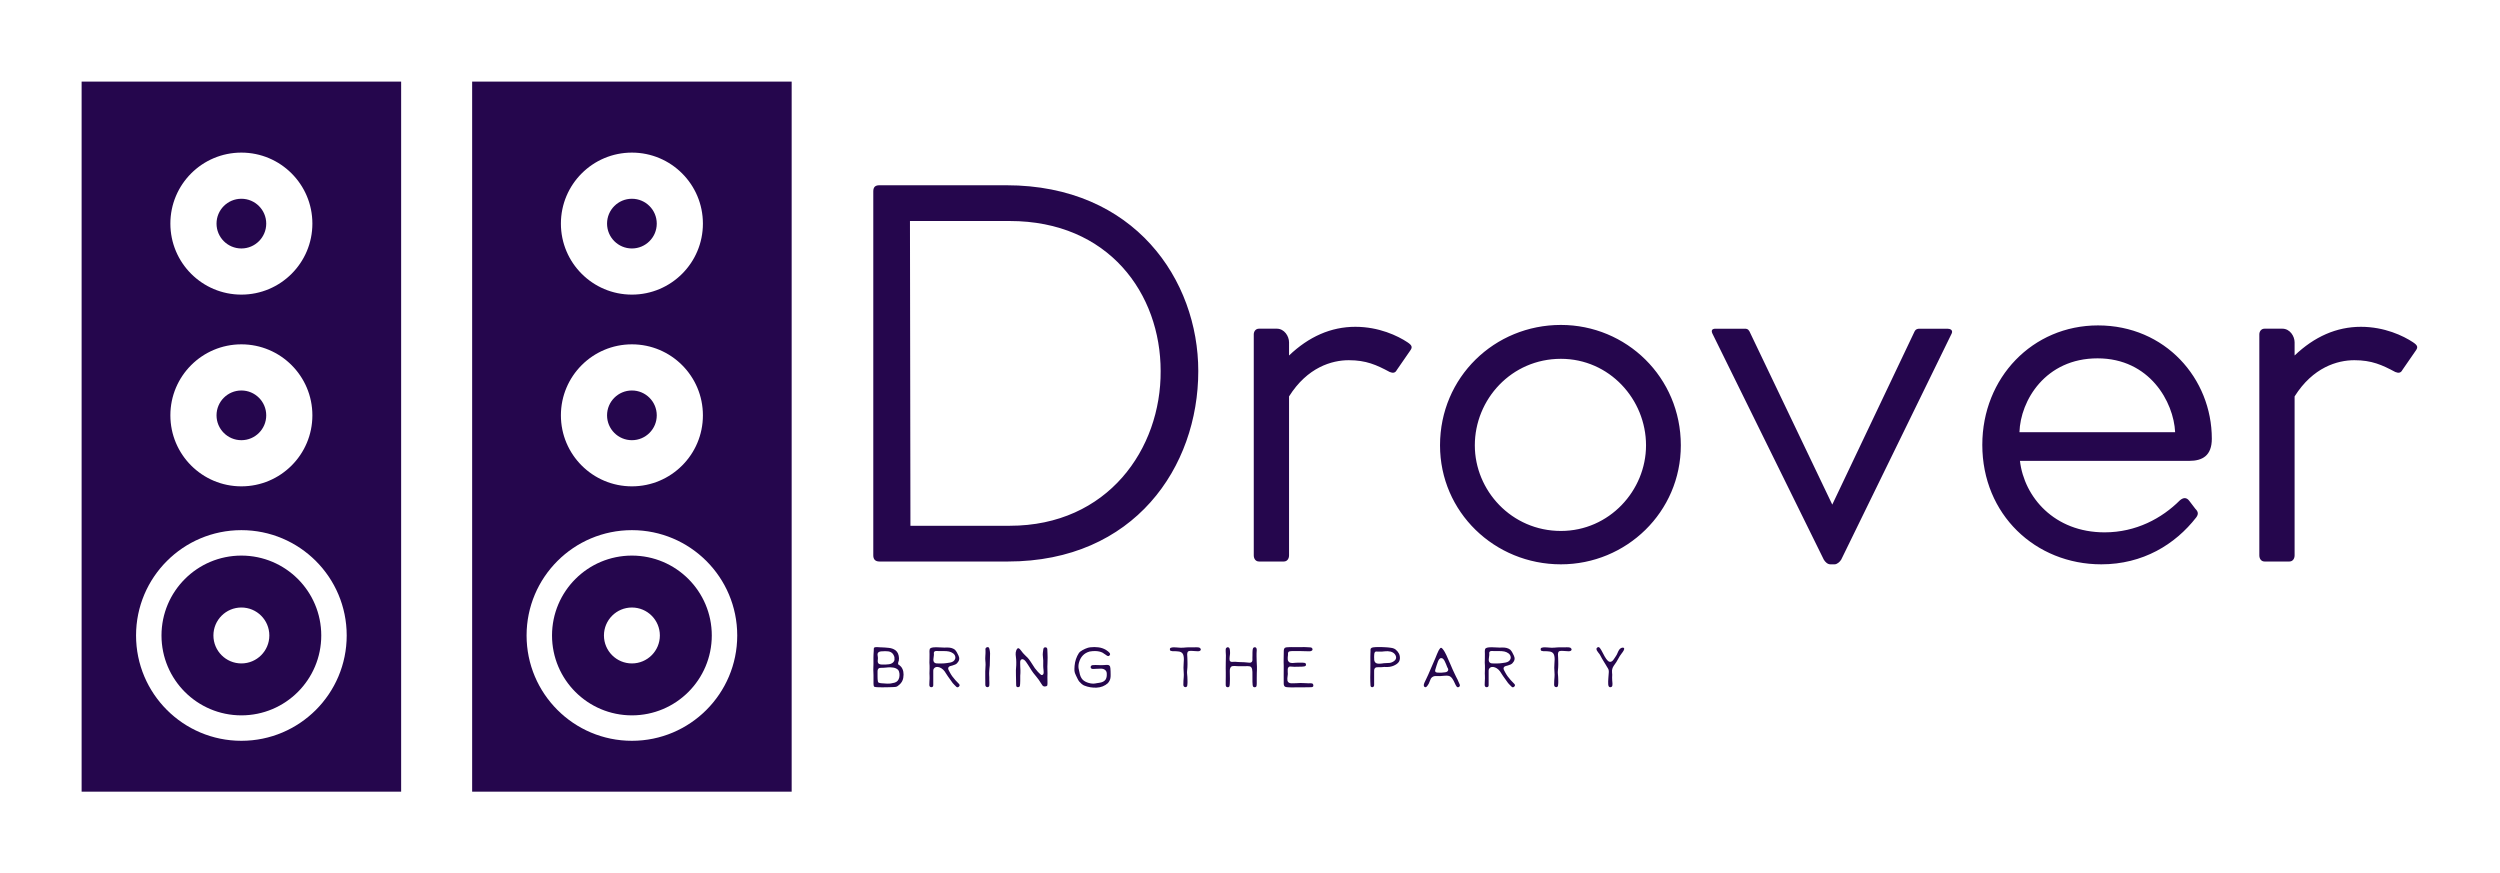 
            <svg width="3209.567" height="1121.183" xmlns="http://www.w3.org/2000/svg" xmlns:xlink="http://www.w3.org/1999/xlink" version="1.1">
                <g transform="scale(10.478) translate(10, 10)">
                    <g id="SvgjsG1101" rel="mainfill" name="main_text" xmlns:name="mainText_mainfill" transform="translate(93.542,-22.8)" fill="#25064D"><path fill="#25064D" d="M19.766 35.499 c15.732 0 23.512 11.641 23.512 22.763 c0 11.756 -7.837 23.338 -23.339 23.338 l-15.732 0 c-0.519 0 -0.749 -0.288 -0.749 -0.749 l0 -44.603 c0 -0.519 0.231 -0.749 0.749 -0.749 l15.559 0 z M20.169 77.221 c12.043 0 18.556 -9.451 18.498 -18.96 c0 -9.451 -6.339 -18.382 -18.498 -18.382 l-12.217 0 l0.058 37.342 l12.159 0 z M68.921 54.746 c0.519 0.346 0.634 0.576 0.346 0.979 l-1.671 2.42 c-0.173 0.346 -0.461 0.403 -0.864 0.231 c-1.614 -0.864 -2.881 -1.441 -5.014 -1.441 c-2.075 0 -5.071 0.864 -7.319 4.437 l0 19.478 c0 0.403 -0.231 0.749 -0.634 0.749 l-3.054 0 c-0.404 0 -0.634 -0.345 -0.634 -0.749 l0 -27.085 c0 -0.346 0.231 -0.692 0.634 -0.692 l2.19 0 c0.922 0 1.498 0.922 1.498 1.671 l0 1.614 c2.42 -2.305 5.129 -3.515 8.125 -3.515 c2.881 0 5.186 1.095 6.397 1.902 z M87.708 81.945 c8.01 0 14.695 -6.396 14.695 -14.579 c0 -8.356 -6.685 -14.753 -14.695 -14.753 c-8.125 0 -14.81 6.397 -14.81 14.753 c0 8.183 6.685 14.579 14.81 14.579 z M87.708 77.855 c-6.051 0 -10.546 -4.956 -10.546 -10.488 c0 -5.647 4.495 -10.603 10.546 -10.603 c5.936 0 10.431 4.956 10.431 10.603 c0 5.532 -4.495 10.488 -10.431 10.488 z M135.077 53.075 l-3.399 0 c-0.461 0 -0.576 0.173 -0.749 0.576 l-9.97 20.976 l-10.027 -20.976 c-0.173 -0.403 -0.288 -0.576 -0.692 -0.576 l-3.573 0 c-0.403 0 -0.576 0.173 -0.403 0.576 l13.657 27.719 c0.173 0.288 0.461 0.575 0.807 0.575 l0.519 0 c0.288 0 0.634 -0.288 0.807 -0.575 l13.542 -27.719 c0.173 -0.403 -0.173 -0.576 -0.519 -0.576 z M164.698 69.268 c1.614 0 2.766 -0.634 2.766 -2.709 c0 -7.376 -5.705 -13.888 -13.946 -13.888 c-8.01 0 -14.176 6.397 -14.176 14.637 c0 8.529 6.512 14.636 14.58 14.636 c5.071 0 9.047 -2.419 11.641 -5.762 c0.288 -0.403 0.231 -0.692 -0.115 -1.037 l-0.749 -0.98 c-0.345 -0.461 -0.749 -0.403 -1.153 -0.057 c-2.19 2.19 -5.359 3.919 -9.22 3.919 c-6.166 0 -9.854 -4.322 -10.372 -8.759 l20.745 0 z M143.894 65.753 c0.115 -3.861 3.17 -9.047 9.566 -9.047 s9.336 5.359 9.508 9.047 l-19.075 0 z M192.128 54.746 c0.519 0.346 0.634 0.576 0.346 0.979 l-1.671 2.42 c-0.173 0.346 -0.461 0.403 -0.864 0.231 c-1.614 -0.864 -2.881 -1.441 -5.014 -1.441 c-2.075 0 -5.071 0.864 -7.319 4.437 l0 19.478 c0 0.403 -0.231 0.749 -0.634 0.749 l-3.054 0 c-0.404 0 -0.634 -0.345 -0.634 -0.749 l0 -27.085 c0 -0.346 0.231 -0.692 0.634 -0.692 l2.19 0 c0.922 0 1.498 0.922 1.498 1.671 l0 1.614 c2.42 -2.305 5.129 -3.515 8.125 -3.515 c2.881 0 5.186 1.095 6.397 1.902 z" style="fill: #25064D;"/></g><g id="SvgjsG1102" rel="mainfill" name="slogan_text" xmlns:name="sloganText_mainfill" transform="translate(97,55.13)" fill="#25064D"><path fill="#25064D" d="M3.125 15.82 q-0.023 0.055 -0.039 0.113 t-0.031 0.105 q-0.047 0.164 0.016 0.25 q0.023 0.039 0.172 0.117 q0.07 0.047 0.18 0.18 q0.391 0.508 0.25 1.352 q-0.086 0.484 -0.461 0.812 q-0.273 0.25 -0.406 0.273 q-0.07 0.016 -0.191 0.023 t-0.301 0.016 q-0.289 0.008 -0.574 0.016 t-0.566 0.008 q-0.234 0 -0.41 -0.004 t-0.293 -0.012 q-0.062 0 -0.191 -0.016 t-0.176 -0.047 l-0.023 -0.047 q-0.016 -0.023 -0.023 -0.059 t-0.016 -0.066 q-0.016 -0.078 -0.016 -0.203 l0 -0.414 l0 -0.648 q0 -0.164 -0.012 -0.328 t-0.012 -0.336 q0.016 -0.359 0.02 -0.715 t-0.004 -0.73 q0 -0.211 0.012 -0.43 t0.027 -0.43 q0.008 -0.07 0.004 -0.156 t0.012 -0.172 q0.031 -0.047 0.047 -0.055 q0.07 -0.055 0.207 -0.055 l0.23 0 q0.102 0.008 0.207 0.016 t0.215 0.008 q0.203 0.008 0.43 0.02 t0.477 0.043 q0.5 0.047 0.844 0.305 q0.391 0.305 0.422 0.969 q0 0.102 -0.023 0.297 z M0.523 17.742 q0 0.109 0.004 0.211 t0.012 0.203 q0.008 0.281 0.102 0.344 q0.023 0.016 0.094 0.039 t0.18 0.039 q0.078 0.016 0.16 0.016 t0.168 0.008 q0.078 0 0.199 0.016 t0.285 0.016 q0.211 0.008 0.43 -0.023 t0.445 -0.094 q0.453 -0.125 0.578 -0.625 l0 -0.008 q0.023 -0.102 0.031 -0.227 t-0.004 -0.25 t-0.051 -0.242 t-0.109 -0.211 l-0.008 -0.008 q-0.117 -0.117 -0.266 -0.184 t-0.312 -0.094 t-0.332 -0.031 t-0.316 0.004 q-0.109 0.016 -0.219 0.023 t-0.211 0.016 q-0.109 0.016 -0.195 0.016 l-0.164 0 q-0.281 -0.008 -0.367 0.078 q-0.133 0.109 -0.133 0.367 l0 0.602 z M2.57 15.328 l0 -0.008 q-0.07 -0.211 -0.176 -0.34 t-0.246 -0.203 t-0.312 -0.098 t-0.383 -0.023 q-0.242 0 -0.484 0.023 q-0.312 0.031 -0.406 0.203 q-0.062 0.117 -0.035 0.262 t0.035 0.27 q0.008 0.07 0.004 0.164 t-0.02 0.211 q-0.023 0.227 0.062 0.336 q0.047 0.07 0.125 0.105 t0.172 0.051 t0.188 0.016 l0.164 0 q0.148 0 0.312 -0.008 t0.359 -0.031 q0.398 -0.062 0.578 -0.32 q0.078 -0.102 0.09 -0.227 t-0.004 -0.273 l-0.008 -0.07 z M9.992 14.469 q0.164 0.164 0.262 0.359 l0.199 0.398 q0.109 0.227 0.066 0.457 t-0.254 0.449 q-0.164 0.172 -0.547 0.273 q-0.141 0.039 -0.301 0.082 t-0.223 0.184 q-0.047 0.133 0.023 0.273 q0.078 0.148 0.125 0.242 t0.078 0.141 q0.039 0.078 0.102 0.176 t0.148 0.223 q0.18 0.25 0.379 0.469 t0.402 0.422 l0.039 0.039 q0.172 0.172 0.008 0.336 q-0.18 0.18 -0.344 0.008 l-0.234 -0.234 t-0.188 -0.203 q-0.188 -0.234 -0.352 -0.492 q-0.117 -0.172 -0.238 -0.332 t-0.23 -0.348 q-0.312 -0.562 -0.773 -0.742 q-0.492 -0.18 -0.719 0.141 q-0.07 0.109 -0.07 0.242 l0 1.695 l0 0.102 q0 0.234 -0.242 0.242 q-0.242 -0.008 -0.242 -0.297 q0 -0.18 0.012 -0.371 t0.02 -0.41 q0.008 -0.148 -0.004 -0.305 t-0.012 -0.305 t0.008 -0.297 t0.008 -0.297 q0.008 -0.352 -0.023 -0.727 q0 -0.258 0.012 -0.523 t0.004 -0.539 q-0.008 -0.141 -0.008 -0.316 t0.047 -0.316 q0.141 -0.188 0.664 -0.188 l0.242 0 q0.281 0 0.566 0.023 t0.566 0.008 q0.648 -0.031 1.023 0.258 z M7.797 16.156 q0.297 0.008 0.523 0.008 t0.383 -0.016 q0.148 -0.016 0.332 -0.039 t0.402 -0.062 q0.445 -0.094 0.578 -0.414 q0.055 -0.117 0.039 -0.258 t-0.09 -0.258 t-0.188 -0.199 t-0.246 -0.141 t-0.258 -0.082 q-0.328 -0.062 -0.652 -0.051 t-0.652 -0.004 q-0.062 0 -0.121 -0.004 t-0.121 -0.004 q-0.164 -0.008 -0.25 0.086 q-0.07 0.078 -0.055 0.219 q0.008 0.039 0.008 0.164 q-0.008 0.117 -0.027 0.227 t-0.027 0.219 q-0.047 0.305 0.07 0.453 q0.102 0.141 0.352 0.156 z M13.977 19.07 q-0.25 -0.039 -0.25 -0.297 q-0.008 -0.422 -0.008 -0.828 l0 -0.828 q0 -0.234 0.023 -0.469 q0.016 -0.172 0.016 -0.32 t-0.008 -0.273 q-0.008 -0.078 -0.016 -0.188 t-0.016 -0.258 q0 -0.078 0.004 -0.188 t0.012 -0.258 q0.008 -0.109 0.012 -0.191 t0.004 -0.145 l0 -0.172 l0 -0.008 l0 -0.062 q-0.023 -0.195 0.008 -0.273 q0.023 -0.055 0.102 -0.109 q0.305 -0.156 0.375 0.195 q0.062 0.266 0.074 0.52 t-0.012 0.504 l0 0.008 q-0.023 0.242 -0.012 0.484 t-0.012 0.484 q-0.023 0.211 -0.039 0.367 t-0.023 0.266 q-0.016 0.156 -0.016 0.324 t0.008 0.355 q0.008 0.039 0.008 0.09 l0 0.121 l0 0.25 t0.008 0.242 q0 0.086 0.004 0.16 t-0.004 0.152 q0 0.156 -0.008 0.172 q-0.031 0.148 -0.234 0.172 z M17.969 18.906 q-0.031 0.141 -0.242 0.164 q-0.219 -0.008 -0.219 -0.242 q0 -0.609 -0.027 -1.23 t0.035 -1.23 l0 -0.008 q0 -0.18 0.004 -0.352 t-0.012 -0.336 l-0.062 -0.594 q-0.023 -0.25 0.078 -0.539 q0.078 -0.203 0.211 -0.242 q0.109 -0.023 0.227 0.109 q0.109 0.117 0.164 0.203 q0.102 0.148 0.207 0.266 t0.207 0.219 q0.086 0.102 0.176 0.176 t0.176 0.168 q0.078 0.078 0.172 0.199 t0.203 0.285 l0.344 0.531 q0.039 0.055 0.082 0.125 t0.105 0.164 l0.008 0.008 q0.164 0.219 0.344 0.414 q0.086 0.094 0.172 0.176 t0.18 0.168 q0.086 0.102 0.203 0.062 q0.18 -0.047 0.172 -0.359 q0 -0.078 -0.012 -0.164 t-0.012 -0.172 q-0.008 -0.062 -0.016 -0.121 t-0.008 -0.129 q0 -0.031 -0.004 -0.07 t-0.004 -0.086 q0.031 -0.688 -0.047 -1.281 q-0.008 -0.039 -0.008 -0.129 t0.016 -0.23 q0.008 -0.172 0.047 -0.367 q0.023 -0.281 0.25 -0.281 q0.25 0 0.25 0.297 q0.008 0.242 0.02 0.488 t0.012 0.488 q0.008 0.359 -0.016 0.719 t-0.008 0.719 q0.016 0.242 0.012 0.477 t-0.012 0.469 q0 0.133 0.004 0.262 t0.004 0.246 l0 0.312 q-0.008 0.047 -0.012 0.094 t-0.004 0.086 q-0.008 0.008 -0.008 0.016 t-0.008 0.008 q-0.086 0.117 -0.266 0.117 q-0.211 0.016 -0.32 -0.133 q-0.117 -0.148 -0.215 -0.32 t-0.215 -0.336 q-0.141 -0.188 -0.309 -0.402 t-0.371 -0.457 q-0.078 -0.086 -0.219 -0.312 l-0.273 -0.438 q-0.102 -0.156 -0.203 -0.316 t-0.211 -0.309 q-0.047 -0.055 -0.102 -0.121 t-0.117 -0.113 t-0.141 -0.07 t-0.156 0 q-0.211 0.062 -0.195 0.43 q0.008 0.266 0.012 0.5 t0.02 0.438 q0.016 0.164 -0.004 0.328 t-0.02 0.32 l0 0.609 q0 0.195 -0.012 0.352 t-0.027 0.281 z M28.75 18.57 q-0.578 0.516 -1.391 0.555 q-0.789 0.031 -1.492 -0.25 l-0.008 -0.008 l-0.016 0 q-0.117 -0.039 -0.336 -0.219 q-0.211 -0.188 -0.281 -0.281 q-0.117 -0.156 -0.207 -0.352 t-0.184 -0.375 q-0.172 -0.336 -0.188 -0.57 q-0.008 -0.117 -0.004 -0.27 t0.02 -0.348 q0.07 -0.859 0.539 -1.586 q0.039 -0.062 0.148 -0.152 t0.281 -0.184 q0.359 -0.195 0.609 -0.273 q0.164 -0.055 0.367 -0.078 q0.469 -0.055 0.961 0.004 t0.914 0.301 q0.062 0.039 0.137 0.094 t0.176 0.133 q0.195 0.148 0.219 0.297 q0.008 0.07 -0.047 0.141 q-0.086 0.109 -0.164 0.109 q-0.094 0 -0.203 -0.074 t-0.172 -0.121 q-0.133 -0.086 -0.215 -0.141 t-0.098 -0.07 q-0.398 -0.211 -0.969 -0.211 q-0.133 0 -0.289 0.012 t-0.336 0.043 l-0.016 0 l-0.016 0.008 q-0.992 0.281 -1.289 1.352 q-0.102 0.383 -0.043 0.727 t0.152 0.703 q0.148 0.547 0.492 0.789 t0.867 0.336 l0.008 0 q0.141 0.023 0.262 0.023 t0.238 -0.02 t0.238 -0.043 t0.262 -0.039 q0.555 -0.07 0.789 -0.398 l0 -0.008 q0.172 -0.266 0.141 -0.742 q-0.008 -0.25 -0.18 -0.406 q-0.211 -0.195 -0.586 -0.18 l-0.625 0.023 q-0.102 0.008 -0.18 0.012 t-0.141 0.004 q-0.297 -0.039 -0.258 -0.266 q0.023 -0.156 0.219 -0.203 q0.352 -0.031 0.691 -0.008 t0.699 0 l0.336 -0.023 q0.227 -0.016 0.336 0.078 q0.125 0.094 0.133 0.328 q0.023 0.234 0.023 0.359 q0 0.211 0.008 0.441 t-0.031 0.434 q-0.055 0.297 -0.305 0.594 z  M40.094 14.555 q-0.109 0.125 -0.359 0.109 l-0.391 -0.023 q-0.117 -0.008 -0.227 -0.016 t-0.227 -0.008 q-0.234 -0.008 -0.344 0.102 q-0.086 0.102 -0.086 0.336 q0 0.109 0.012 0.215 t0.012 0.215 q0.008 0.258 0.012 0.449 t0.004 0.324 q0 0.398 -0.047 0.797 q-0.023 0.188 0 0.375 t0.031 0.367 q0.008 0.203 0.012 0.352 t0.004 0.25 l0 0.105 t-0.008 0.168 q-0.016 0.211 -0.031 0.258 q-0.102 0.172 -0.266 0.125 q-0.203 -0.039 -0.203 -0.297 q-0.008 -0.234 0.012 -0.473 t0.035 -0.473 q0.023 -0.273 -0.004 -0.555 t-0.027 -0.562 q0 -0.258 0.02 -0.52 t0.027 -0.52 q0 -0.508 -0.164 -0.719 q-0.086 -0.109 -0.207 -0.168 t-0.27 -0.074 t-0.277 -0.027 t-0.254 -0.012 l-0.238 0 t-0.223 -0.047 q-0.062 -0.031 -0.078 -0.148 q-0.016 -0.086 0.023 -0.148 q0.055 -0.094 0.273 -0.117 q0.023 -0.008 0.086 -0.008 q0.328 -0.008 0.637 0.027 t0.637 0.012 q0.133 -0.008 0.262 -0.023 t0.27 -0.016 l0.52 0 t0.52 -0.008 q0.133 0 0.23 0.008 t0.168 0.039 q0.242 0.164 0.125 0.328 z M44.914 15.992 q0.281 0.008 0.562 0.02 t0.562 0.051 q0.219 0.031 0.336 -0.094 q0.086 -0.094 0.082 -0.234 t-0.004 -0.266 q0.008 -0.195 0.008 -0.34 l0 -0.238 q0 -0.047 0.004 -0.125 t0.008 -0.16 t0.016 -0.16 t0.035 -0.125 q0.07 -0.164 0.258 -0.148 q0.203 0.023 0.203 0.352 q-0.008 0.195 -0.023 0.391 t0 0.383 l0 0.008 q0 0.312 0.016 0.625 t0.031 0.617 q0.016 0.188 0 0.379 t-0.016 0.379 q-0.008 0.328 -0.008 0.652 l0 0.652 q0 0.289 -0.055 0.375 q-0.031 0.055 -0.125 0.078 q-0.281 0.07 -0.32 -0.25 q-0.039 -0.398 -0.027 -0.805 t-0.004 -0.812 q-0.008 -0.148 -0.035 -0.328 t-0.152 -0.289 q-0.117 -0.094 -0.406 -0.094 q-0.141 0 -0.277 0.008 t-0.277 0 l-0.445 0 q-0.141 0.008 -0.277 -0.004 t-0.277 -0.02 q-0.297 -0.023 -0.445 0.078 q-0.18 0.156 -0.18 0.523 q0 0.242 0.008 0.488 t0.008 0.48 q0 0.195 -0.008 0.34 t-0.008 0.246 q-0.008 0.109 -0.016 0.188 t-0.023 0.133 q-0.086 0.164 -0.273 0.117 q-0.188 -0.031 -0.188 -0.289 l0 -0.508 t0.008 -0.508 q0.008 -0.242 0 -0.488 t-0.008 -0.496 q0 -0.398 0.008 -0.797 l0.016 -0.797 q0 -0.062 -0.008 -0.172 t-0.016 -0.273 q-0.016 -0.336 0.023 -0.422 q0.102 -0.148 0.234 -0.141 q0.234 0.008 0.258 0.367 q0.008 0.094 0.012 0.164 t0.004 0.125 l0 0.109 t-0.016 0.164 l-0.031 0.234 t-0.016 0.227 q-0.016 0.25 0.094 0.344 q0.117 0.086 0.312 0.055 q0.109 -0.008 0.188 -0.008 l0.133 0 q0.133 0.008 0.266 0.023 t0.273 0.016 z M50.289 18.602 q-0.008 -0.477 -0.004 -0.953 t0.004 -0.953 l0 -0.273 q0 -0.211 -0.012 -0.426 t0.004 -0.426 q0.008 -0.234 0.008 -0.465 t0.008 -0.465 q0 -0.281 0.133 -0.391 q0.102 -0.078 0.359 -0.078 q0.133 -0.008 0.23 -0.012 t0.168 -0.004 q0.305 -0.008 0.609 0.004 t0.609 0.004 q0.164 -0.008 0.328 -0.012 t0.32 0.012 l0.398 0.023 q0.07 0.008 0.121 0.008 t0.09 0.016 q0.164 0.086 0.156 0.242 q-0.008 0.07 -0.055 0.113 t-0.105 0.066 t-0.121 0.031 t-0.109 0.008 q-0.477 0 -0.945 -0.023 q-0.047 -0.008 -0.117 -0.008 l-0.156 0 l-0.453 0 q-0.18 0 -0.32 0.004 t-0.234 0.004 q-0.133 0.008 -0.219 0.035 t-0.125 0.09 q-0.062 0.094 -0.047 0.234 l0 0.109 t-0.008 0.086 q-0.016 0.094 -0.023 0.199 t0 0.23 q0 0.219 0.172 0.367 q0.141 0.125 0.508 0.102 q0.164 -0.008 0.324 -0.027 t0.324 -0.012 q0.07 0 0.184 0.004 t0.27 -0.004 q0.312 -0.008 0.422 0.109 q0.039 0.055 0.031 0.18 q-0.023 0.141 -0.219 0.172 q-0.18 0.031 -0.289 0.031 q-0.141 0.008 -0.277 0.004 t-0.277 0.004 q-0.172 0.016 -0.352 0.008 t-0.375 -0.023 q-0.023 0 -0.055 -0.004 t-0.055 -0.004 l-0.008 0 q-0.086 -0.016 -0.172 0.039 q-0.141 0.086 -0.156 0.297 q-0.016 0.203 0 0.352 q0.008 0.086 0.012 0.156 t-0.004 0.125 q-0.016 0.117 -0.027 0.23 t-0.027 0.23 q-0.023 0.297 0.078 0.445 q0.133 0.18 0.461 0.18 q0.258 0 0.523 -0.012 t0.531 -0.027 q0.242 -0.008 0.496 0.016 t0.504 0.023 q0.094 0 0.25 -0.004 t0.242 0.043 q0.078 0.047 0.086 0.141 q0.086 0.281 -0.242 0.297 q-0.516 0.023 -1.012 0.016 t-0.996 0 q-0.031 0 -0.059 0.004 t-0.051 0.004 l-0.309 0 t-0.215 -0.008 q-0.055 0 -0.129 -0.004 t-0.168 -0.012 q-0.078 -0.008 -0.129 -0.016 t-0.074 -0.016 q-0.234 -0.07 -0.234 -0.438 z  M61.367 17.117 q0.008 0.195 0 0.391 t0 0.383 q0.008 0.625 0 0.938 q0 0.141 -0.117 0.211 q-0.125 0.062 -0.219 0.008 q-0.094 -0.031 -0.109 -0.18 q-0.016 -0.25 -0.023 -0.5 t-0.008 -0.508 q0.008 -0.312 0.012 -0.625 t0.004 -0.641 q0 -0.188 0.004 -0.379 t-0.004 -0.379 q0 -0.219 -0.004 -0.457 t0.012 -0.504 q0.008 -0.047 0.008 -0.117 l0 -0.172 q0 -0.164 0.008 -0.188 q0.008 -0.07 0.133 -0.156 q0.102 -0.062 0.414 -0.078 q0.156 -0.008 0.27 -0.012 t0.191 -0.004 q0.211 -0.008 0.434 0.008 t0.449 0.023 q0.125 0.008 0.277 0.02 t0.332 0.043 q0.359 0.047 0.562 0.211 l0.008 0 q0.266 0.227 0.402 0.492 t0.121 0.594 q-0.008 0.227 -0.109 0.395 t-0.281 0.293 q-0.336 0.234 -0.734 0.32 q0.031 -0.016 -0.109 0.023 q-0.234 0.031 -0.473 0.02 t-0.473 0.02 q-0.078 0.008 -0.184 0.012 t-0.254 -0.004 q-0.273 -0.016 -0.398 0.078 q-0.156 0.117 -0.141 0.422 z M62.664 16.125 q0.305 0 0.594 -0.031 t0.562 -0.234 q0.289 -0.219 0.234 -0.516 q-0.062 -0.297 -0.328 -0.484 q-0.062 -0.047 -0.145 -0.082 t-0.168 -0.066 q-0.398 -0.086 -0.742 -0.039 q-0.172 0.023 -0.352 0.035 t-0.367 0.004 q-0.094 0 -0.164 -0.004 t-0.109 -0.012 q-0.047 -0.016 -0.086 0 q-0.195 0.047 -0.211 0.344 q-0.008 0.062 -0.012 0.164 t-0.004 0.234 q0.008 0.039 0.008 0.098 l0 0.137 q0.016 0.273 0.172 0.398 q0.148 0.133 0.516 0.117 q0.133 -0.008 0.262 -0.023 t0.27 -0.039 l0.07 0 z M71.875 18.812 q0 0.195 -0.164 0.25 q-0.141 0.062 -0.25 -0.094 q-0.055 -0.078 -0.09 -0.141 t-0.059 -0.117 q-0.109 -0.234 -0.195 -0.41 t-0.172 -0.285 q-0.188 -0.258 -0.414 -0.328 q-0.195 -0.062 -0.625 -0.016 q-0.25 0.031 -0.473 0.039 t-0.426 -0.008 q-0.453 -0.031 -0.672 0.289 l-0.016 0.023 l-0.008 0.016 q-0.078 0.156 -0.129 0.309 t-0.121 0.293 l-0.164 0.258 q-0.109 0.164 -0.227 0.18 q-0.055 0.023 -0.156 -0.062 q-0.047 -0.047 -0.059 -0.113 t0 -0.137 t0.039 -0.145 t0.051 -0.129 l0.188 -0.391 q0.273 -0.562 0.512 -1.141 t0.504 -1.164 q0.047 -0.102 0.082 -0.191 t0.074 -0.176 q0.086 -0.211 0.172 -0.426 t0.195 -0.426 l0.117 -0.18 q0.086 -0.141 0.164 -0.148 q0.078 -0.016 0.203 0.133 q0.133 0.156 0.254 0.367 t0.207 0.398 q0.273 0.578 0.512 1.16 t0.512 1.145 q0.086 0.172 0.168 0.348 t0.176 0.34 q0.047 0.117 0.098 0.227 t0.098 0.219 q0.039 0.086 0.062 0.141 t0.031 0.094 z M70.328 16.625 q-0.078 -0.188 -0.152 -0.387 t-0.176 -0.387 q-0.188 -0.359 -0.414 -0.344 q-0.086 0 -0.152 0.047 t-0.113 0.113 t-0.086 0.145 t-0.062 0.148 q-0.086 0.234 -0.164 0.484 t-0.148 0.484 q-0.055 0.172 0.016 0.258 q0.047 0.078 0.242 0.094 q0.172 0.008 0.305 0.012 t0.219 -0.004 q0.172 0 0.453 -0.047 q0.289 -0.047 0.344 -0.258 q0.023 -0.125 -0.031 -0.211 q-0.016 -0.031 -0.043 -0.074 t-0.035 -0.074 z M78.039 14.469 q0.164 0.164 0.262 0.359 l0.199 0.398 q0.109 0.227 0.066 0.457 t-0.254 0.449 q-0.164 0.172 -0.547 0.273 q-0.141 0.039 -0.301 0.082 t-0.223 0.184 q-0.047 0.133 0.023 0.273 q0.078 0.148 0.125 0.242 t0.078 0.141 q0.039 0.078 0.102 0.176 t0.148 0.223 q0.18 0.25 0.379 0.469 t0.402 0.422 l0.039 0.039 q0.172 0.172 0.008 0.336 q-0.18 0.18 -0.344 0.008 l-0.234 -0.234 t-0.188 -0.203 q-0.188 -0.234 -0.352 -0.492 q-0.117 -0.172 -0.238 -0.332 t-0.23 -0.348 q-0.312 -0.562 -0.773 -0.742 q-0.492 -0.18 -0.719 0.141 q-0.07 0.109 -0.07 0.242 l0 1.695 l0 0.102 q0 0.234 -0.242 0.242 q-0.242 -0.008 -0.242 -0.297 q0 -0.18 0.012 -0.371 t0.02 -0.41 q0.008 -0.148 -0.004 -0.305 t-0.012 -0.305 t0.008 -0.297 t0.008 -0.297 q0.008 -0.352 -0.023 -0.727 q0 -0.258 0.012 -0.523 t0.004 -0.539 q-0.008 -0.141 -0.008 -0.316 t0.047 -0.316 q0.141 -0.188 0.664 -0.188 l0.242 0 q0.281 0 0.566 0.023 t0.566 0.008 q0.648 -0.031 1.023 0.258 z M75.844 16.156 q0.297 0.008 0.523 0.008 t0.383 -0.016 q0.148 -0.016 0.332 -0.039 t0.402 -0.062 q0.445 -0.094 0.578 -0.414 q0.055 -0.117 0.039 -0.258 t-0.09 -0.258 t-0.188 -0.199 t-0.246 -0.141 t-0.258 -0.082 q-0.328 -0.062 -0.652 -0.051 t-0.652 -0.004 q-0.062 0 -0.121 -0.004 t-0.121 -0.004 q-0.164 -0.008 -0.25 0.086 q-0.07 0.078 -0.055 0.219 q0.008 0.039 0.008 0.164 q-0.008 0.117 -0.027 0.227 t-0.027 0.219 q-0.047 0.305 0.07 0.453 q0.102 0.141 0.352 0.156 z M85.523 14.555 q-0.109 0.125 -0.359 0.109 l-0.391 -0.023 q-0.117 -0.008 -0.227 -0.016 t-0.227 -0.008 q-0.234 -0.008 -0.344 0.102 q-0.086 0.102 -0.086 0.336 q0 0.109 0.012 0.215 t0.012 0.215 q0.008 0.258 0.012 0.449 t0.004 0.324 q0 0.398 -0.047 0.797 q-0.023 0.188 0 0.375 t0.031 0.367 q0.008 0.203 0.012 0.352 t0.004 0.25 l0 0.105 t-0.008 0.168 q-0.016 0.211 -0.031 0.258 q-0.102 0.172 -0.266 0.125 q-0.203 -0.039 -0.203 -0.297 q-0.008 -0.234 0.012 -0.473 t0.035 -0.473 q0.023 -0.273 -0.004 -0.555 t-0.027 -0.562 q0 -0.258 0.02 -0.52 t0.027 -0.52 q0 -0.508 -0.164 -0.719 q-0.086 -0.109 -0.207 -0.168 t-0.27 -0.074 t-0.277 -0.027 t-0.254 -0.012 l-0.238 0 t-0.223 -0.047 q-0.062 -0.031 -0.078 -0.148 q-0.016 -0.086 0.023 -0.148 q0.055 -0.094 0.273 -0.117 q0.023 -0.008 0.086 -0.008 q0.328 -0.008 0.637 0.027 t0.637 0.012 q0.133 -0.008 0.262 -0.023 t0.27 -0.016 l0.52 0 t0.52 -0.008 q0.133 0 0.23 0.008 t0.168 0.039 q0.242 0.164 0.125 0.328 z M91.797 14.219 q0.328 -0.008 0.148 0.344 q-0.039 0.078 -0.109 0.18 t-0.172 0.234 q-0.227 0.297 -0.352 0.547 q-0.117 0.234 -0.27 0.469 t-0.332 0.477 l0 0.008 q-0.094 0.141 -0.137 0.27 t-0.059 0.246 q-0.016 0.141 0.004 0.273 t0.02 0.266 q0 0.188 -0.012 0.363 t0.012 0.363 q0.008 0.07 0.016 0.164 t0.016 0.219 q0.016 0.25 -0.078 0.359 q-0.055 0.055 -0.172 0.07 q-0.25 0.023 -0.273 -0.367 q-0.016 -0.352 0.016 -0.719 t0.055 -0.727 q0.023 -0.305 -0.102 -0.492 q-0.062 -0.086 -0.121 -0.195 t-0.137 -0.234 q-0.086 -0.133 -0.168 -0.27 t-0.168 -0.277 q-0.094 -0.148 -0.156 -0.262 t-0.102 -0.191 q-0.062 -0.109 -0.102 -0.188 t-0.07 -0.117 t-0.078 -0.102 t-0.109 -0.141 q-0.195 -0.25 -0.195 -0.367 q-0.016 -0.07 0.031 -0.148 q0.219 -0.258 0.414 0.031 q0.164 0.234 0.289 0.492 t0.266 0.5 q0.109 0.18 0.191 0.301 t0.16 0.191 q0.188 0.211 0.398 0.164 q0.188 -0.039 0.359 -0.289 q0.07 -0.094 0.133 -0.195 t0.133 -0.203 q0.062 -0.078 0.109 -0.176 t0.09 -0.199 t0.09 -0.203 t0.109 -0.195 q0.172 -0.242 0.414 -0.273 z" style="fill: #25064D;"/></g><defs id="SvgjsDefs1100"/><g id="SvgjsG1103" fill="#25064D" rel="mainfill" name="symbol" xmlns:name="symbol_mainfill" transform="translate(0,0) scale(0.87)"><circle cx="22.5" cy="19.998" r="3.5"/><circle cx="22.5" cy="47" r="3.5"/><path d="M0,100h45V0H0V100z M22.5,9.998c5.523,0,10,4.477,10,10s-4.477,10-10,10s-10-4.477-10-10S16.977,9.998,22.5,9.998z M22.5,37  c5.523,0,10,4.477,10,10s-4.477,10-10,10s-10-4.478-10-10S16.977,37,22.5,37z M22.5,63.169c8.192,0,14.833,6.642,14.833,14.833  c0,8.192-6.641,14.834-14.833,14.834c-8.192,0-14.833-6.642-14.833-14.834C7.667,69.811,14.308,63.169,22.5,63.169z" fill="#25064D" style="fill: #25064D;"/><path d="M22.5,89.253c6.213,0,11.25-5.037,11.25-11.251c0-6.213-5.037-11.25-11.25-11.25c-6.213,0-11.25,5.037-11.25,11.25  C11.25,84.216,16.287,89.253,22.5,89.253z M22.5,74.064c2.175,0,3.938,1.764,3.938,3.938c0,2.175-1.763,3.938-3.938,3.938  s-3.938-1.764-3.938-3.938C18.562,75.828,20.325,74.064,22.5,74.064z" fill="#25064D" style="fill: #25064D;"/><circle cx="77.5" cy="19.998" r="3.5"/><circle cx="77.5" cy="47" r="3.5"/><path d="M55,0v100h45V0H55z M77.5,9.998c5.522,0,10,4.477,10,10s-4.478,10-10,10s-10-4.477-10-10S71.978,9.998,77.5,9.998z M77.5,37  c5.522,0,10,4.477,10,10s-4.478,10-10,10s-10-4.478-10-10S71.978,37,77.5,37z M77.5,92.836c-8.192,0-14.833-6.642-14.833-14.834  c0-8.191,6.641-14.833,14.833-14.833s14.833,6.642,14.833,14.833C92.333,86.194,85.692,92.836,77.5,92.836z" fill="#25064D" style="fill: #25064D;"/><path d="M77.5,66.752c-6.213,0-11.25,5.037-11.25,11.25c0,6.214,5.037,11.251,11.25,11.251s11.25-5.037,11.25-11.251  C88.75,71.789,83.713,66.752,77.5,66.752z M77.5,81.94c-2.175,0-3.938-1.764-3.938-3.938c0-2.174,1.763-3.938,3.938-3.938  s3.938,1.764,3.938,3.938C81.438,80.177,79.675,81.94,77.5,81.94z" fill="#25064D" style="fill: #25064D;"/></g>
                </g>
            </svg>
        